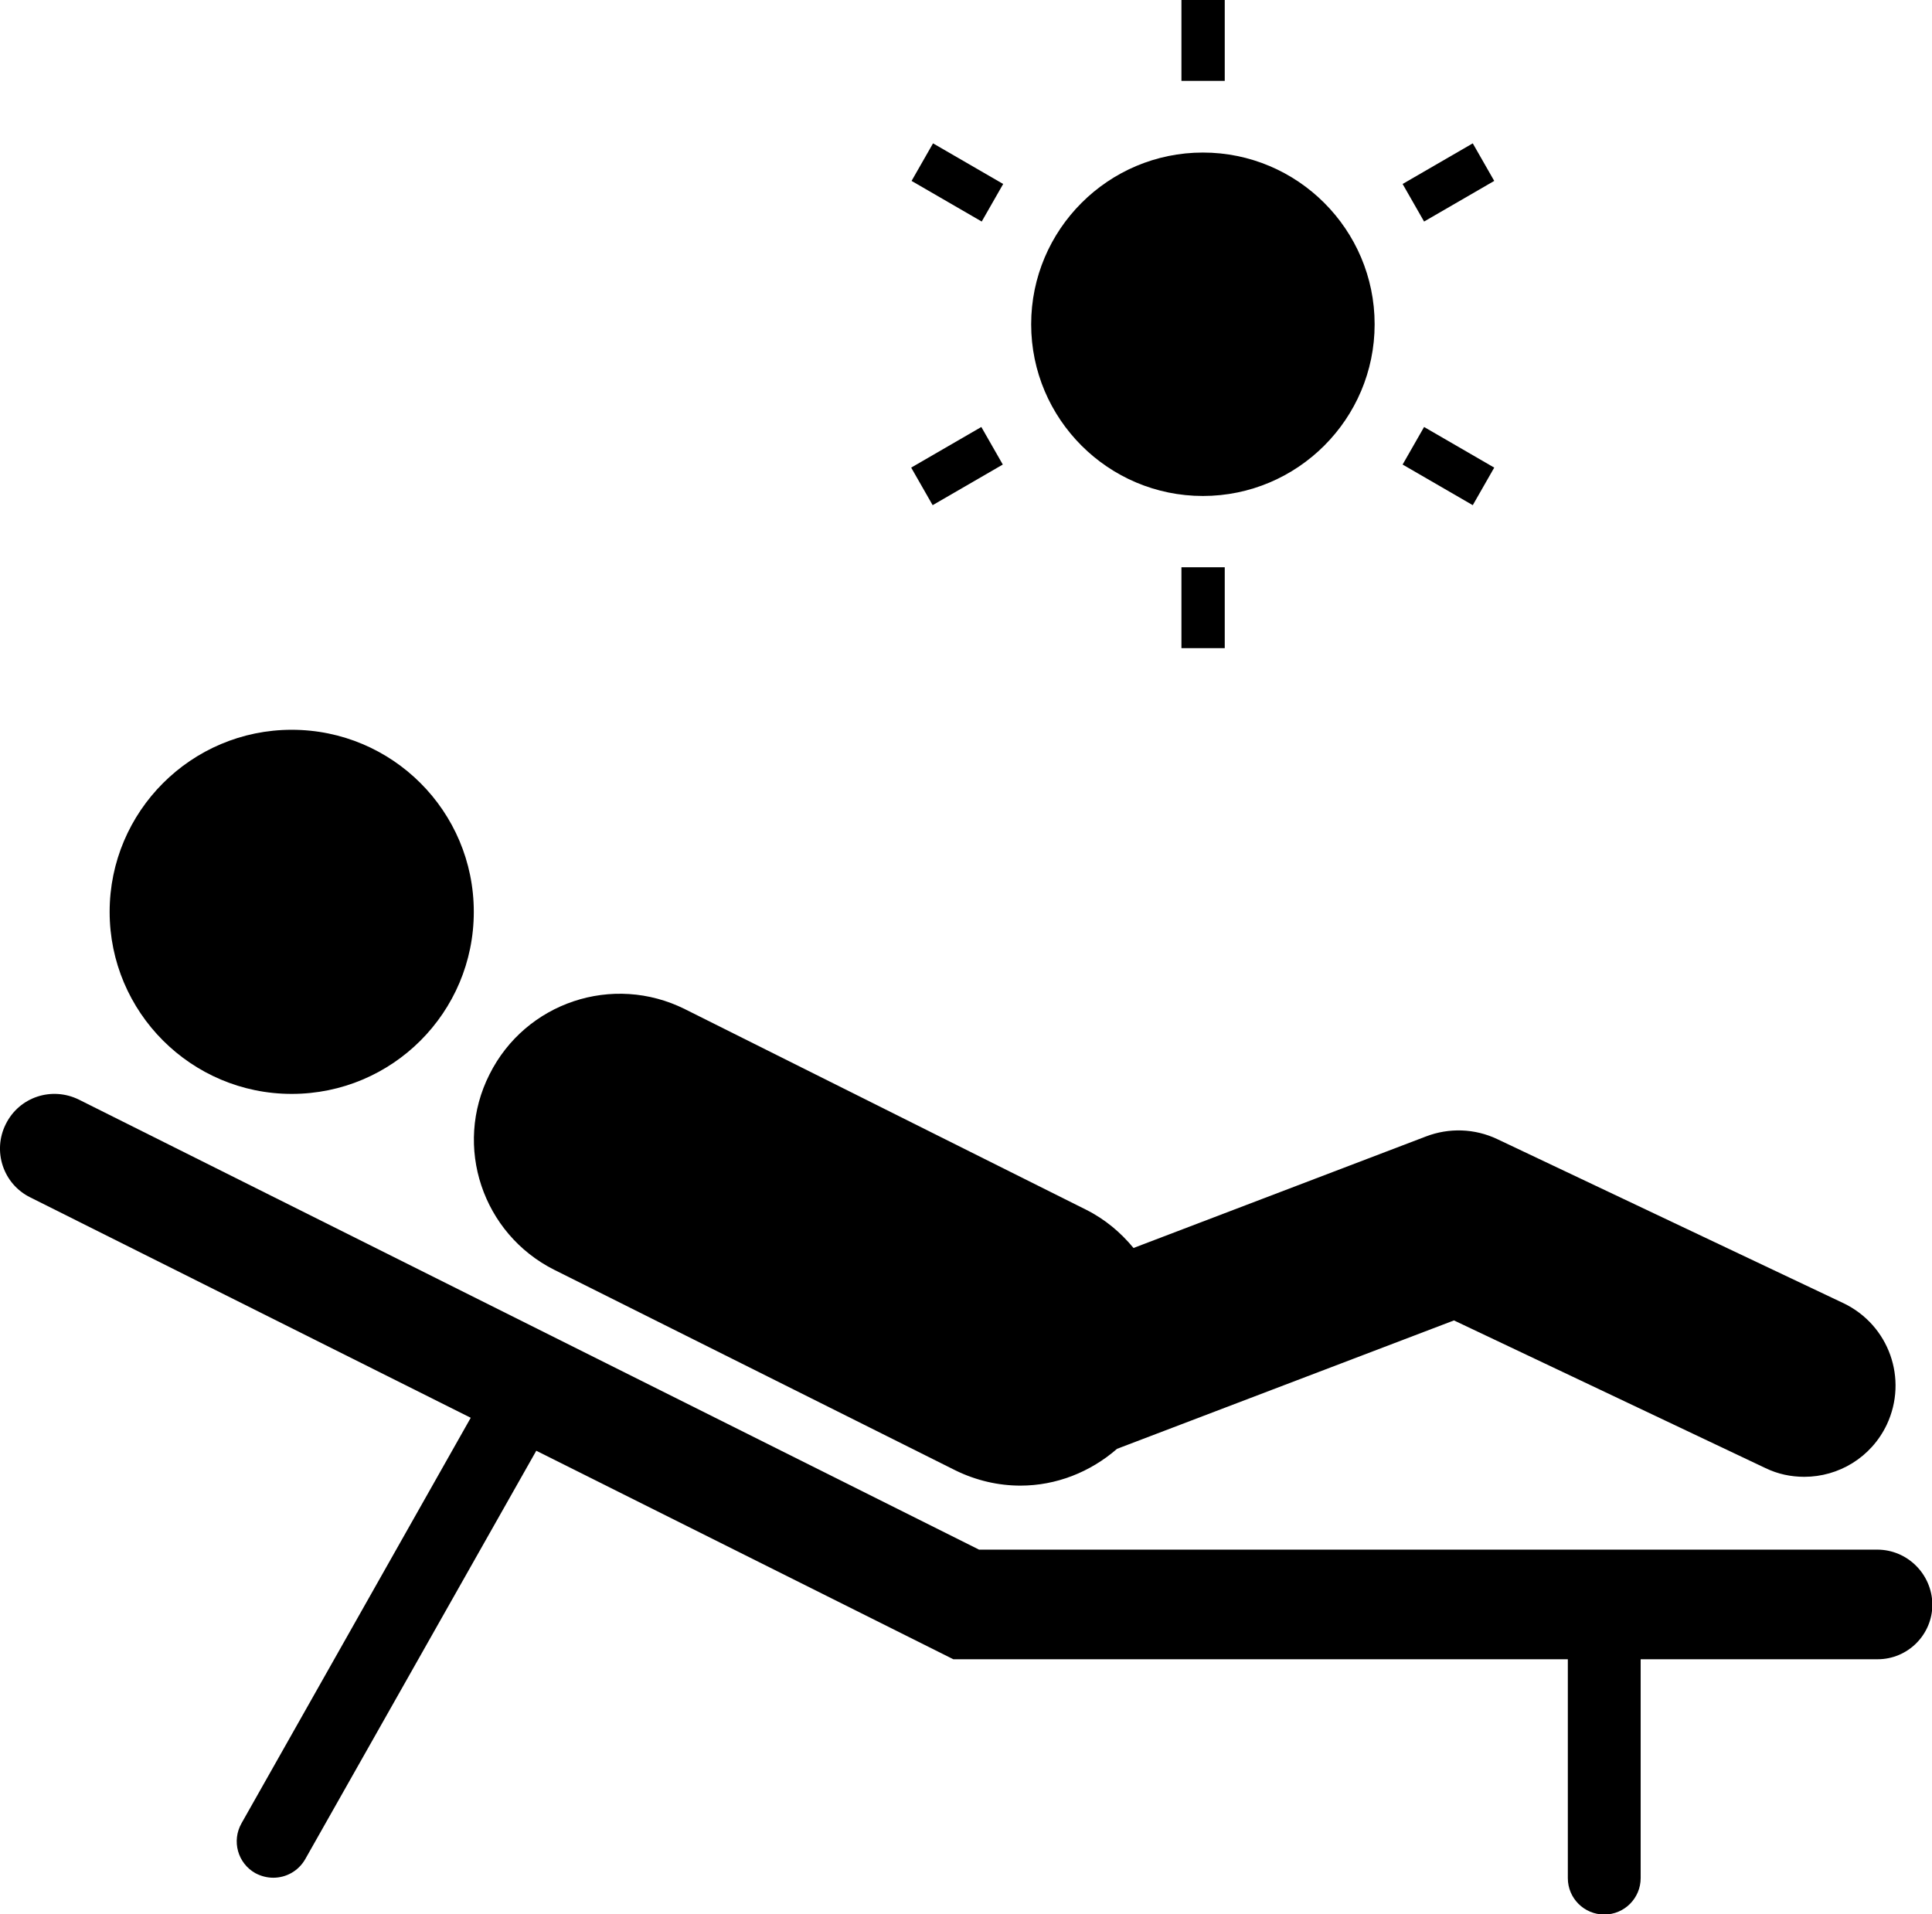<?xml version="1.0" encoding="utf-8"?>
<!-- Generator: Adobe Illustrator 27.2.0, SVG Export Plug-In . SVG Version: 6.00 Build 0)  -->
<svg version="1.1" id="Layer_1" xmlns="http://www.w3.org/2000/svg" xmlns:xlink="http://www.w3.org/1999/xlink" x="0px" y="0px"
	 viewBox="0 0 504 499.4" style="enable-background:new 0 0 504 499.4;" xml:space="preserve">
<g>
	<path d="M489.7,404.3H255.4L20.6,286.9c-7.1-3.5-15.6-0.7-19.1,6.4c-3.5,7-0.7,15.6,6.4,19.1l114.9,57.5L63,475.7
		c-2.6,4.6-1,10.4,3.6,13c1.5,0.8,3.1,1.2,4.7,1.2c3.3,0,6.5-1.7,8.3-4.8l60.3-106.6l108.8,54.4h160.3v57.1c0,5.3,4.3,9.5,9.5,9.5
		c5.3,0,9.5-4.3,9.5-9.5v-57.1h61.8c7.9,0,14.3-6.4,14.3-14.3C504,410.7,497.6,404.3,489.7,404.3L489.7,404.3z"/>
	<path d="M123.6,237.9c0,26.3-21.3,47.5-47.5,47.5s-47.5-21.3-47.5-47.5s21.3-47.5,47.5-47.5S123.6,211.6,123.6,237.9"/>
	<path d="M144.6,331.3l104.6,52.3c5.5,2.7,11.3,4,17,4c9.3,0,18.2-3.5,25.2-9.6l87.9-33.5l81.2,38.5c3.3,1.6,6.7,2.3,10.2,2.3
		c8.9,0,17.4-5,21.5-13.6c5.6-11.9,0.6-26-11.3-31.7l-90.3-42.8c-5.9-2.8-12.6-3-18.6-0.7l-76.3,29.1c-3.3-4-7.4-7.5-12.4-10
		l-104.6-52.3c-18.8-9.4-41.6-1.8-51,17C118.2,299.1,125.9,321.9,144.6,331.3L144.6,331.3z"/>
	<path d="M358.6,84.6c0,24.7-20.1,44.8-44.8,44.8c-24.7,0-44.8-20.1-44.8-44.8s20.1-44.8,44.8-44.8
		C338.5,39.8,358.6,59.9,358.6,84.6"/>
	<path d="M308.2,0h11.3v21.1h-11.3V0z"/>
	<path d="M308.2,148h11.3v21.1h-11.3V148z"/>
	<path d="M243.4,37.4L261.7,48l-5.6,9.8l-18.3-10.6L243.4,37.4z"/>
	<path d="M384.2,131.8l-18.3-10.6l5.6-9.8l18.3,10.6L384.2,131.8z"/>
	<path d="M256,111.4l5.6,9.8l-18.3,10.6l-5.6-9.8L256,111.4z"/>
	<path d="M384.2,37.4l5.6,9.8l-18.3,10.6l-5.6-9.8L384.2,37.4z"/>
</g>
</svg>
